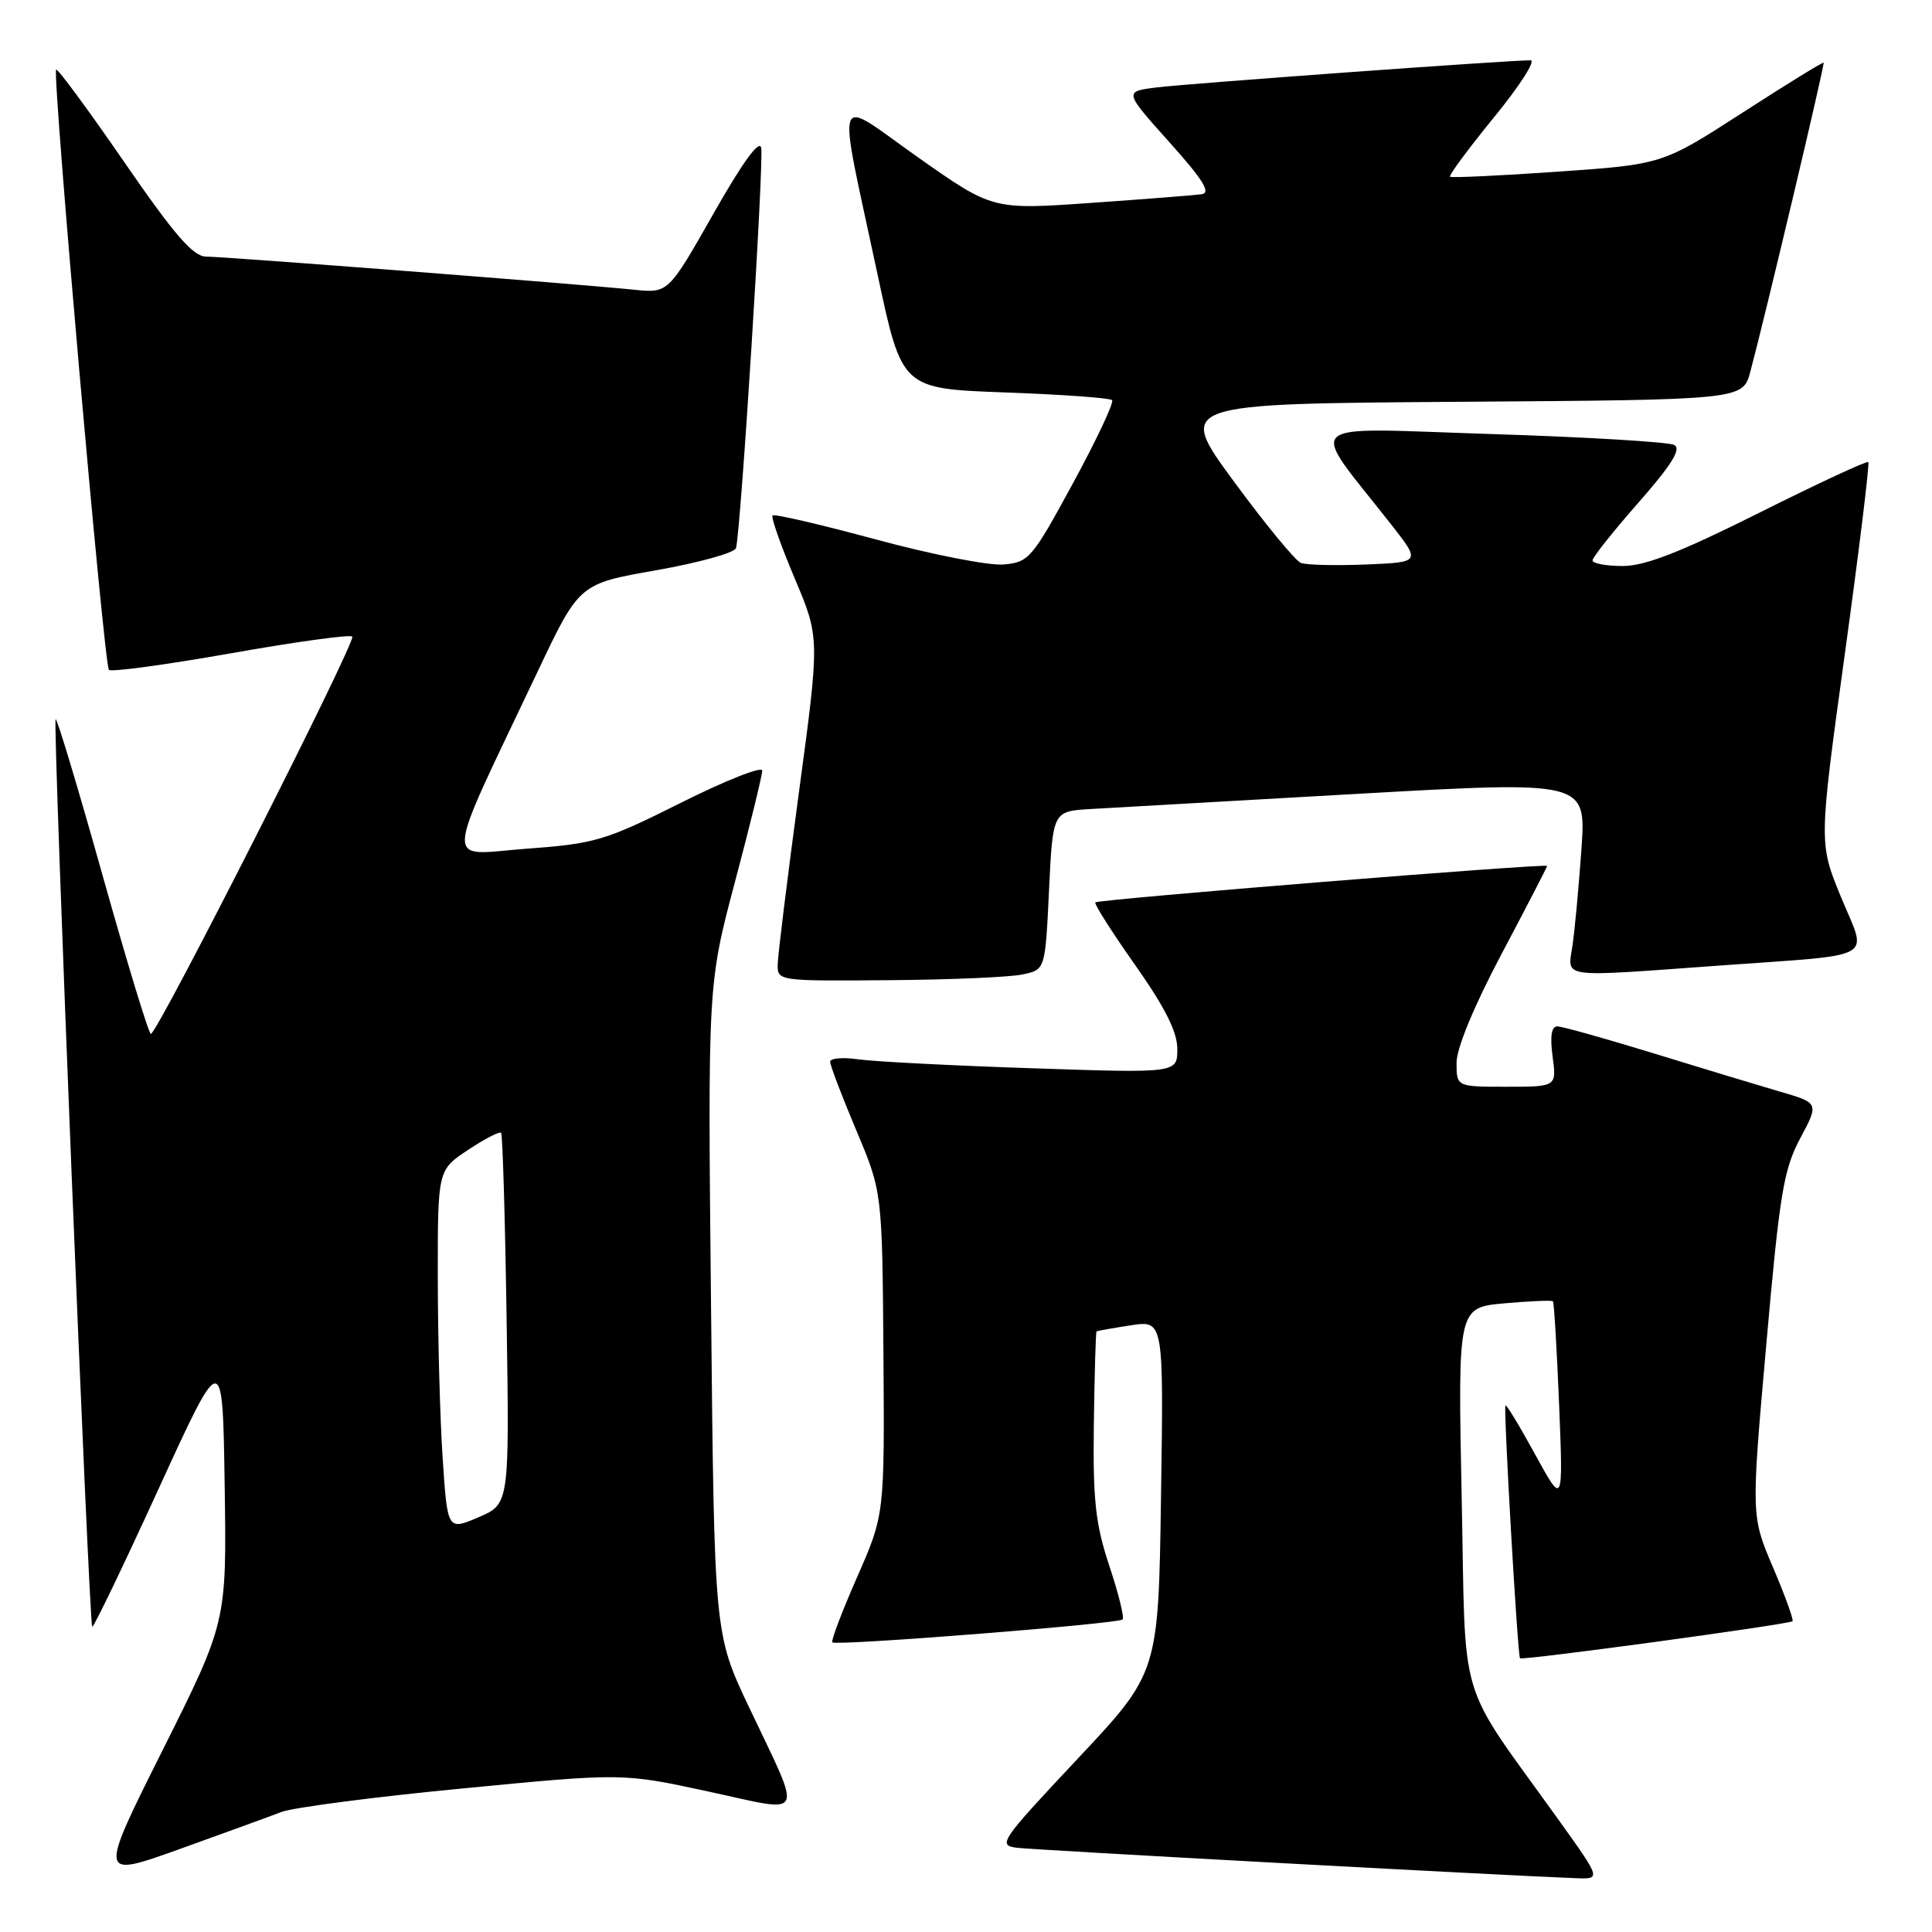 <?xml version="1.0" encoding="UTF-8" standalone="no"?>
<!DOCTYPE svg PUBLIC "-//W3C//DTD SVG 1.1//EN" "http://www.w3.org/Graphics/SVG/1.1/DTD/svg11.dtd" >
<svg xmlns="http://www.w3.org/2000/svg" xmlns:xlink="http://www.w3.org/1999/xlink" version="1.1" viewBox="0 0 256 256">
 <g >
 <path fill="currentColor"
d=" M 37.28 240.10 C 38.81 239.51 49.61 238.10 61.28 236.98 C 82.50 234.93 82.50 234.93 93.79 237.37 C 106.98 240.22 106.43 241.36 99.24 226.19 C 94.65 216.50 94.65 216.50 94.22 173.47 C 93.78 130.44 93.78 130.44 97.39 116.84 C 99.38 109.36 101.00 102.73 101.00 102.11 C 101.00 101.49 96.16 103.40 90.25 106.36 C 80.18 111.40 78.88 111.79 69.75 112.46 C 58.72 113.28 58.56 115.75 71.27 88.92 C 76.76 77.35 76.76 77.35 86.96 75.56 C 92.56 74.57 97.32 73.26 97.52 72.63 C 98.14 70.69 101.24 21.49 100.86 19.59 C 100.63 18.43 98.38 21.53 94.53 28.32 C 88.55 38.85 88.55 38.85 84.03 38.39 C 76.46 37.62 29.68 34.00 27.31 34.00 C 25.60 34.00 23.12 31.14 16.44 21.44 C 11.68 14.53 7.63 9.04 7.44 9.23 C 6.90 9.76 13.79 88.12 14.43 88.76 C 14.74 89.07 22.00 88.08 30.57 86.57 C 39.13 85.05 46.39 84.05 46.68 84.35 C 47.25 84.92 20.85 137.00 19.99 137.00 C 19.71 137.00 16.83 127.54 13.59 115.98 C 10.35 104.43 7.55 95.12 7.37 95.30 C 6.97 95.70 11.79 215.12 12.22 215.55 C 12.38 215.72 16.34 207.50 21.01 197.29 C 29.50 178.74 29.50 178.74 29.77 196.83 C 30.04 214.93 30.04 214.93 21.55 231.90 C 13.06 248.86 13.06 248.86 23.78 245.02 C 29.68 242.90 35.75 240.69 37.28 240.10 Z  M 206.60 241.25 C 192.86 222.08 194.26 226.72 193.68 198.38 C 193.17 173.26 193.17 173.26 199.32 172.70 C 202.71 172.40 205.61 172.27 205.77 172.43 C 205.92 172.59 206.29 178.74 206.59 186.11 C 207.13 199.50 207.13 199.50 203.42 192.73 C 201.38 189.00 199.61 186.07 199.48 186.23 C 199.20 186.55 201.09 219.39 201.41 219.73 C 201.71 220.05 237.11 215.23 237.52 214.82 C 237.69 214.64 236.53 211.43 234.93 207.68 C 232.03 200.87 232.03 200.87 234.04 178.18 C 235.81 158.13 236.34 154.96 238.54 150.83 C 241.04 146.15 241.04 146.15 235.77 144.62 C 232.87 143.77 225.32 141.49 219.00 139.54 C 212.68 137.60 206.98 136.00 206.35 136.00 C 205.57 136.00 205.37 137.33 205.73 140.00 C 206.26 144.00 206.26 144.00 199.63 144.00 C 193.00 144.00 193.00 144.00 193.00 140.83 C 193.00 138.89 195.31 133.30 199.00 126.34 C 202.30 120.11 205.00 114.89 205.00 114.74 C 205.00 114.37 145.60 119.16 145.14 119.57 C 144.94 119.74 147.31 123.47 150.39 127.84 C 154.38 133.50 156.00 136.73 156.00 139.00 C 156.00 142.20 156.00 142.20 136.75 141.55 C 126.16 141.20 115.81 140.66 113.75 140.37 C 111.69 140.07 110.00 140.21 110.00 140.69 C 110.00 141.17 111.55 145.24 113.45 149.75 C 116.90 157.93 116.90 157.93 117.06 179.31 C 117.21 200.70 117.21 200.70 113.57 208.98 C 111.57 213.53 110.09 217.42 110.29 217.62 C 110.78 218.12 148.17 215.16 148.75 214.59 C 149.00 214.33 148.21 211.14 146.99 207.48 C 145.15 201.93 144.81 198.84 144.94 188.70 C 145.03 182.03 145.19 176.50 145.30 176.42 C 145.41 176.34 147.45 175.98 149.84 175.61 C 154.19 174.95 154.19 174.95 153.84 198.30 C 153.50 221.65 153.50 221.65 142.77 233.07 C 132.52 243.99 132.16 244.52 134.77 244.84 C 137.08 245.13 198.74 248.49 208.82 248.87 C 212.15 249.00 212.15 249.00 206.60 241.25 Z  M 135.50 129.12 C 138.50 128.49 138.50 128.49 139.00 117.99 C 139.50 107.50 139.50 107.50 144.50 107.20 C 147.25 107.04 163.15 106.13 179.84 105.19 C 210.17 103.48 210.17 103.48 209.55 112.49 C 209.20 117.45 208.67 123.19 208.37 125.25 C 207.72 129.70 206.28 129.50 227.85 127.94 C 249.14 126.40 247.44 127.35 243.94 118.86 C 241.00 111.72 241.00 111.72 244.45 86.65 C 246.35 72.85 247.75 61.41 247.56 61.23 C 247.37 61.04 240.87 64.06 233.12 67.94 C 222.67 73.17 217.99 75.00 215.01 75.00 C 212.81 75.00 211.01 74.66 211.02 74.25 C 211.03 73.84 213.77 70.39 217.11 66.59 C 221.53 61.55 222.82 59.48 221.84 58.96 C 221.10 58.56 210.17 57.91 197.55 57.51 C 171.79 56.70 173.26 55.37 184.34 69.50 C 188.26 74.50 188.26 74.50 180.98 74.80 C 176.97 74.96 173.09 74.87 172.37 74.59 C 171.65 74.31 167.65 69.45 163.49 63.79 C 155.93 53.50 155.93 53.50 193.43 53.24 C 230.93 52.98 230.93 52.98 231.93 49.24 C 233.97 41.60 241.82 8.49 241.64 8.31 C 241.53 8.20 236.68 11.19 230.86 14.95 C 220.27 21.78 220.27 21.78 206.39 22.75 C 198.75 23.28 192.34 23.58 192.14 23.42 C 191.94 23.25 194.56 19.71 197.95 15.56 C 201.35 11.40 203.54 8.00 202.81 7.99 C 199.93 7.98 157.22 11.08 153.22 11.59 C 148.94 12.13 148.94 12.13 154.93 18.82 C 159.44 23.85 160.50 25.56 159.21 25.74 C 158.27 25.87 151.65 26.39 144.51 26.89 C 131.52 27.80 131.52 27.80 121.66 20.86 C 110.25 12.81 110.87 11.00 116.31 36.50 C 119.51 51.50 119.51 51.50 133.17 52.00 C 140.69 52.27 147.07 52.73 147.36 53.02 C 147.64 53.31 145.31 58.26 142.18 64.02 C 136.74 74.04 136.33 74.51 132.95 74.80 C 131.00 74.96 123.42 73.47 116.10 71.49 C 108.78 69.51 102.60 68.07 102.37 68.30 C 102.14 68.53 103.46 72.27 105.29 76.61 C 108.63 84.50 108.63 84.50 105.86 105.00 C 104.34 116.28 103.08 126.51 103.05 127.75 C 103.00 129.99 103.07 130.00 117.75 129.88 C 125.86 129.82 133.85 129.48 135.50 129.12 Z  M 58.65 193.15 C 58.30 187.84 58.01 177.09 58.01 169.26 C 58.00 155.03 58.00 155.03 62.02 152.37 C 64.23 150.90 66.20 149.89 66.40 150.10 C 66.60 150.32 66.93 161.48 67.13 174.90 C 67.50 199.30 67.50 199.30 63.39 201.05 C 59.29 202.80 59.29 202.80 58.65 193.15 Z "/>
</g>
</svg>